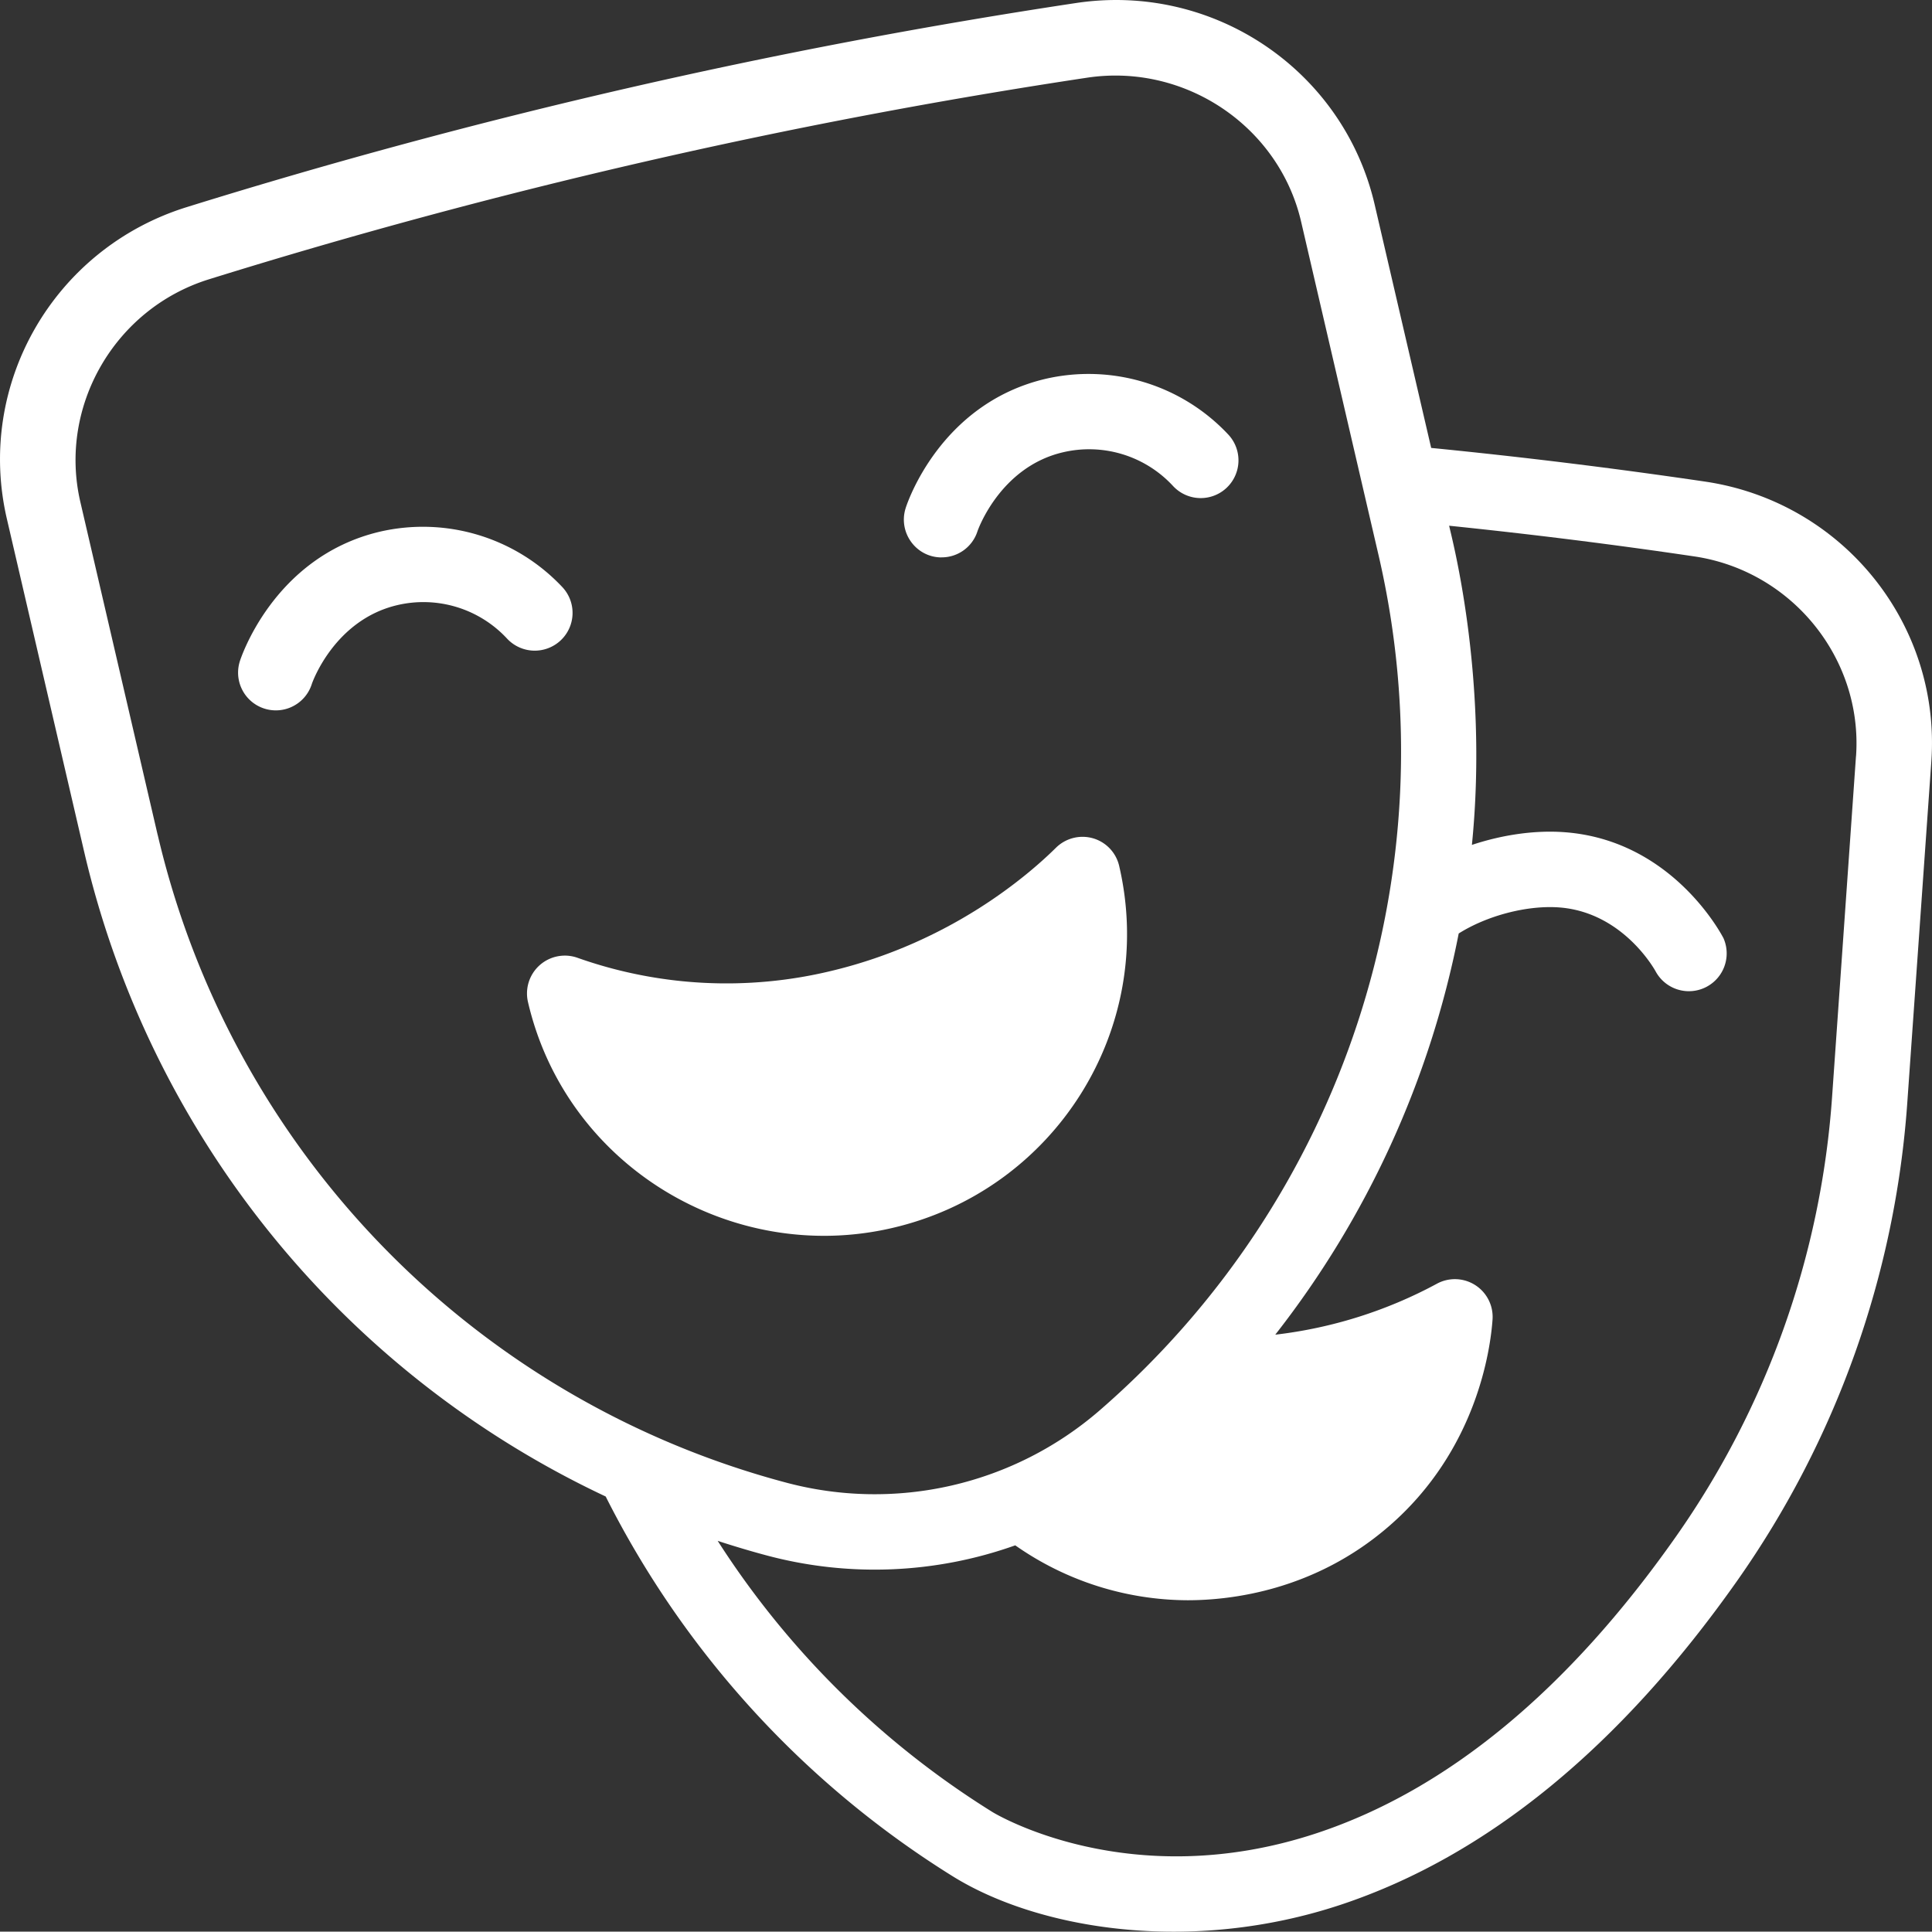 <svg xmlns="http://www.w3.org/2000/svg" width="37.62" height="37.613" viewBox="734.69 8209.699 37.62 37.613"><rect x="734.69" y="8209.699" width="37.62" height="37.613" fill="#333333" stroke="none"/><g data-name="Multiple Layers (4)"><path d="M767.894 8219.077a112.24 112.24 0 0 0-5.336-.656l-1.1-4.736c-.605-2.613-3.131-4.328-5.81-3.928a117.046 117.046 0 0 0-17.331 3.978c-2.578.807-4.102 3.446-3.493 6.068l1.506 6.486a18.512 18.512 0 0 0 10.154 12.55 18.51 18.51 0 0 0 6.754 7.393c1.66 1.034 4.624 1.53 7.56.556 2.839-.944 5.436-3.067 7.721-6.312a18.409 18.409 0 0 0 3.31-9.308l.468-6.642c.188-2.681-1.73-5.053-4.403-5.449Zm-30.134 6.88-1.506-6.486c-.43-1.857.668-3.76 2.5-4.332a115.438 115.438 0 0 1 17.11-3.928c1.904-.284 3.732.95 4.162 2.807l1.506 6.486c1.433 6.17-.704 12.562-5.433 16.661a6.691 6.691 0 0 1-6.107 1.402 17.067 17.067 0 0 1-12.231-12.61Zm33.07-1.535-.466 6.642a16.947 16.947 0 0 1-3.047 8.566c-2.098 2.982-4.447 4.922-6.982 5.763-3.653 1.213-6.294-.393-6.32-.41a17.048 17.048 0 0 1-5.35-5.28c.314.102.63.197.948.282a8.15 8.15 0 0 0 4.846-.195 5.875 5.875 0 0 0 3.356 1.069c.842 0 2.471-.186 3.918-1.439 1.719-1.486 1.98-3.46 2.02-4.029a.735.735 0 0 0-1.075-.7 8.755 8.755 0 0 1-3.156.997 18.411 18.411 0 0 0 3.572-7.812c.55-.347 1.333-.555 1.963-.507 1.256.098 1.872 1.245 1.875 1.251a.736.736 0 0 0 1.318-.652c-.01-.018-.964-1.898-3.079-2.063-.582-.046-1.221.047-1.82.246.336-3.346-.425-6.1-.443-6.215 1.611.166 3.211.366 4.77.597 1.902.279 3.286 1.988 3.153 3.89Z" fill="#fff" fill-rule="evenodd" data-name="Tracé 1602"/><path d="M753.026 8220.552a.731.731 0 0 0 .698-.51c.004-.012.432-1.243 1.656-1.534a2.225 2.225 0 0 1 2.152.655.735.735 0 1 0 1.068-1.01 3.727 3.727 0 0 0-3.56-1.075c-2.053.489-2.69 2.433-2.715 2.515-.15.472.2.96.7.96Z" fill="#fff" fill-rule="evenodd" data-name="Tracé 1601"/><path d="M745.608 8222.168a.734.734 0 0 0 .03-1.039 3.726 3.726 0 0 0-3.56-1.075c-2.079.495-2.713 2.503-2.719 2.525a.734.734 0 0 0 1.404.435c.016-.047.446-1.241 1.655-1.53a2.222 2.222 0 0 1 2.15.655.737.737 0 0 0 1.04.029Z" fill="#fff" fill-rule="evenodd" data-name="Tracé 1600"/><path d="M752.056 8233.612c3.169-.728 5.163-3.88 4.427-7.05a.732.732 0 0 0-.511-.54.737.737 0 0 0-.72.184c-.542.536-2.05 1.841-4.364 2.396a8.689 8.689 0 0 1-4.965-.257.737.737 0 0 0-.953.862c.741 3.199 3.968 5.126 7.086 4.405Z" fill="#fff" fill-rule="evenodd" data-name="Tracé 1599"/></g></svg>